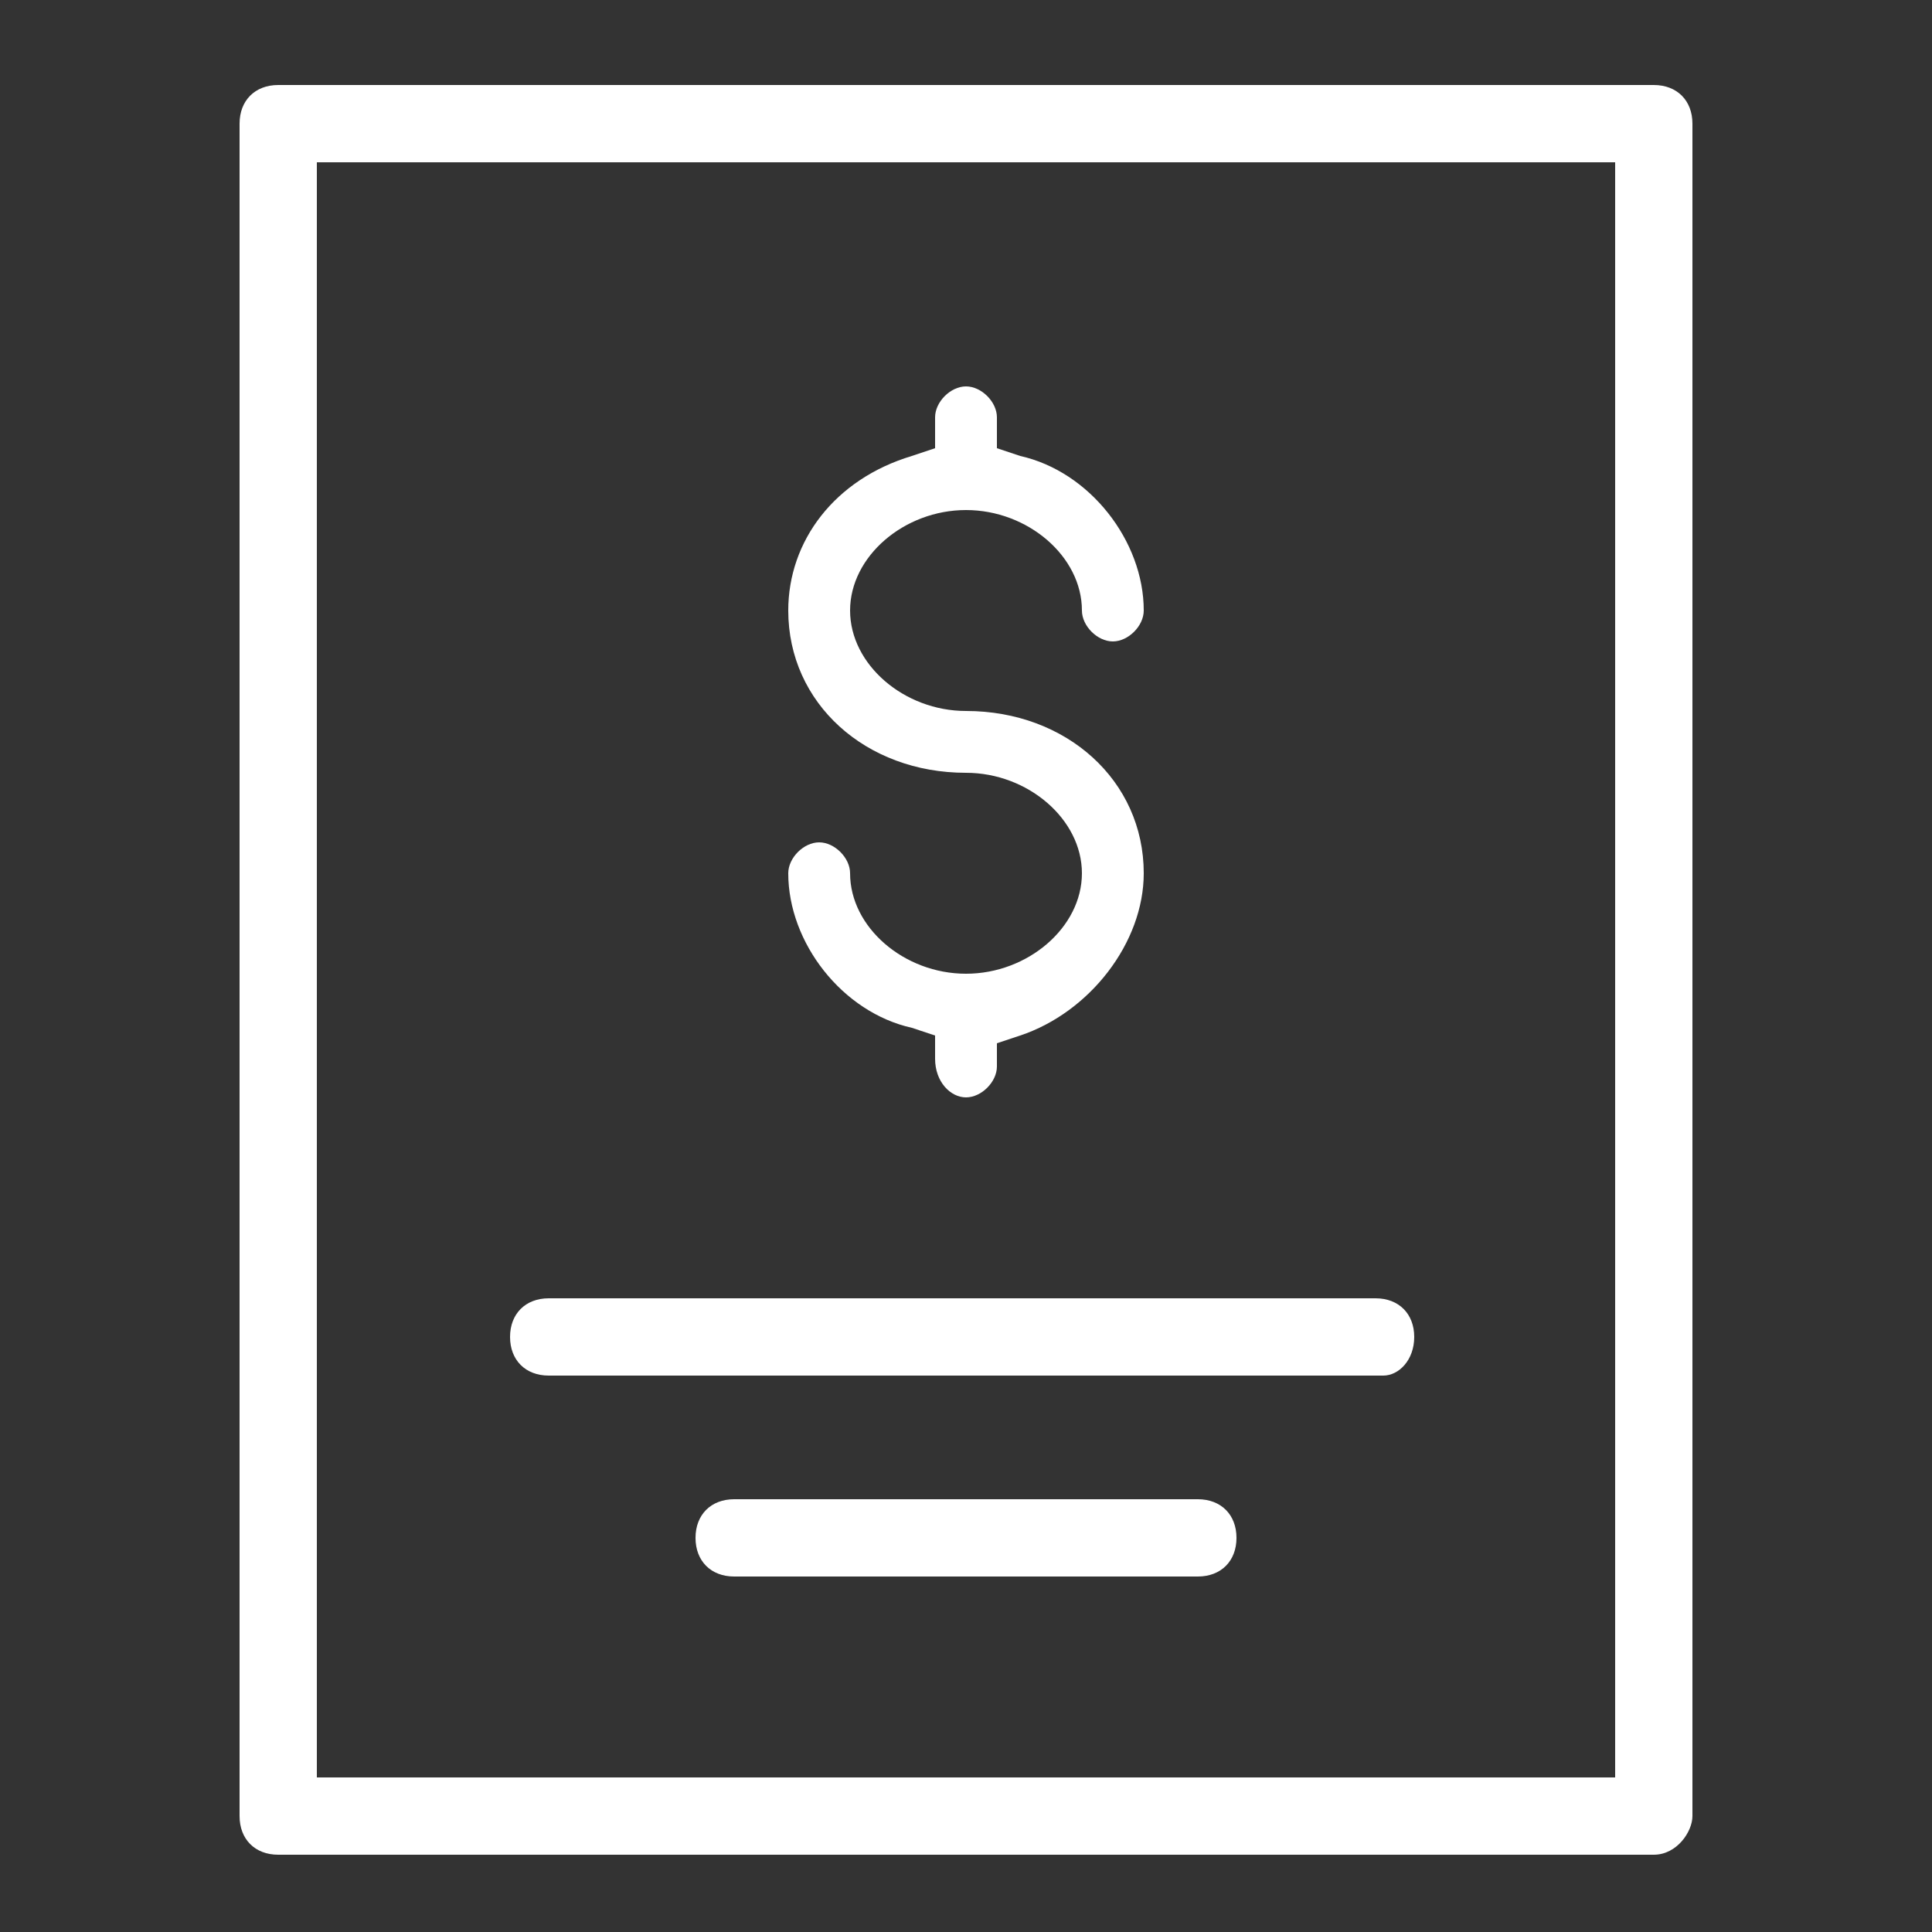 <?xml version="1.0" encoding="utf-8"?>
<!-- Generator: Adobe Illustrator 23.0.6, SVG Export Plug-In . SVG Version: 6.00 Build 0)  -->
<svg version="1.1" id="Layer_1" xmlns="http://www.w3.org/2000/svg" xmlns:xlink="http://www.w3.org/1999/xlink" x="0px" y="0px"
	 viewBox="0 0 25 25" style="enable-background:new 0 0 25 25;" xml:space="preserve">
<rect x="0" y="0" width="25" height="25" fill="#333333" stroke="none"/>
<style type="text/css">
	.st0{fill:#FFFFFF;}
</style>
<g id="Line_810_6_">
	<path class="st0" d="M17.9,17.8H7.1c-0.3,0-0.5-0.2-0.5-0.5s0.2-0.5,0.5-0.5h10.7c0.3,0,0.5,0.2,0.5,0.5S18.1,17.8,17.9,17.8z"/>
</g>
<g id="Line_810_7_">
	<path class="st0" d="M15.5,20.4h-6c-0.3,0-0.5-0.2-0.5-0.5s0.2-0.5,0.5-0.5h6c0.3,0,0.5,0.2,0.5,0.5S15.8,20.4,15.5,20.4z"/>
</g>
<g>
	<path class="st0" d="M21.4,24H3.6c-0.3,0-0.5-0.2-0.5-0.5V1.6c0-0.3,0.2-0.5,0.5-0.5h17.8c0.3,0,0.5,0.2,0.5,0.5v21.9
		C21.9,23.7,21.7,24,21.4,24z M4.1,23h16.8V2.1H4.1V23z"/>
</g>
<path class="st0" d="M14.8,11.3c0-1.2-1-2.1-2.3-2.1c-0.8,0-1.5-0.6-1.5-1.3s0.7-1.3,1.5-1.3c0.8,0,1.5,0.6,1.5,1.3
	c0,0.2,0.2,0.4,0.4,0.4s0.4-0.2,0.4-0.4c0-0.9-0.7-1.8-1.6-2l-0.3-0.1V5.4c0-0.2-0.2-0.4-0.4-0.4c-0.2,0-0.4,0.2-0.4,0.4v0.4
	l-0.3,0.1c-1,0.3-1.6,1.1-1.6,2c0,1.2,1,2.1,2.3,2.1c0.8,0,1.5,0.6,1.5,1.3c0,0.7-0.7,1.3-1.5,1.3c-0.8,0-1.5-0.6-1.5-1.3
	c0-0.2-0.2-0.4-0.4-0.4c-0.2,0-0.4,0.2-0.4,0.4c0,0.9,0.7,1.8,1.6,2l0.3,0.1v0.3c0,0.3,0.2,0.5,0.4,0.5c0.2,0,0.4-0.2,0.4-0.4v-0.3
	l0.3-0.1C14.1,13.1,14.8,12.2,14.8,11.3z"/>
</svg>
